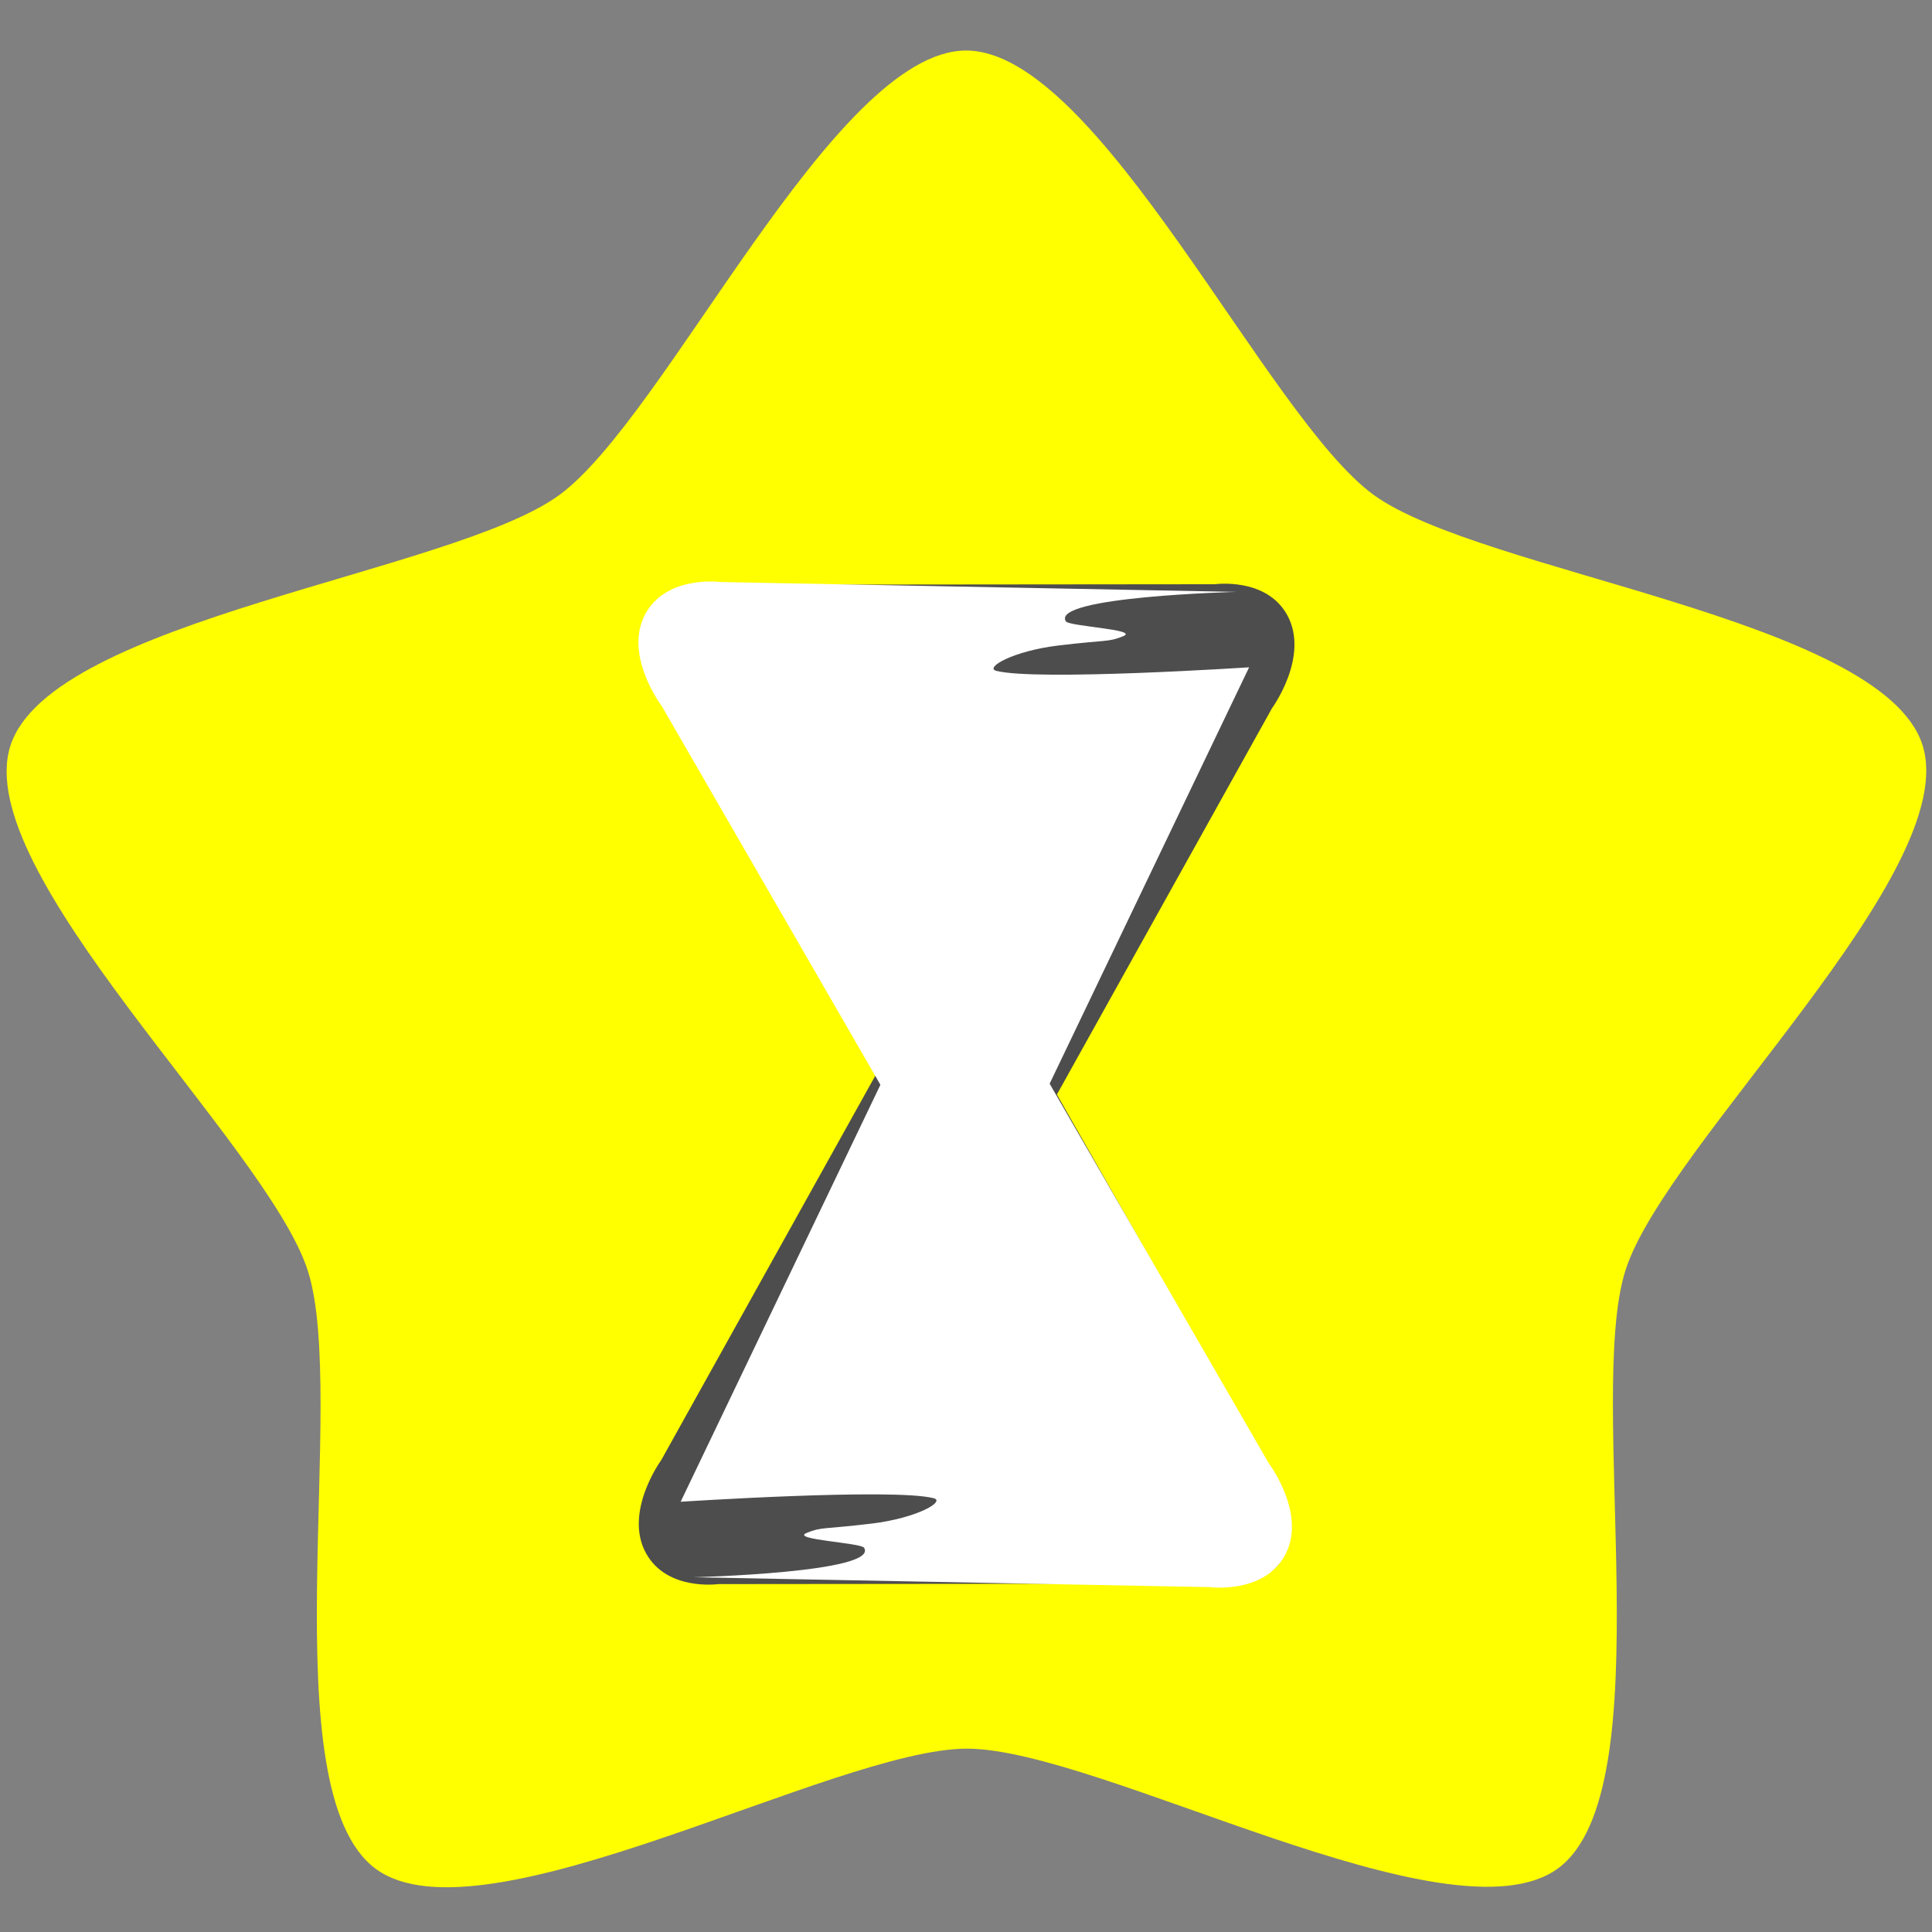 <?xml version="1.0" encoding="UTF-8" standalone="no"?>
<svg
   xmlns:dc="http://purl.org/dc/elements/1.1/"
   xmlns:cc="http://creativecommons.org/ns#"
   xmlns:rdf="http://www.w3.org/1999/02/22-rdf-syntax-ns#"
   xmlns:svg="http://www.w3.org/2000/svg"
   xmlns="http://www.w3.org/2000/svg"
   xmlns:sodipodi="http://sodipodi.sourceforge.net/DTD/sodipodi-0.dtd"
   xmlns:inkscape="http://www.inkscape.org/namespaces/inkscape"
   version="1.1"
   id="svg3360"
   viewBox="0 0 1000 1000"
   height="1000"
   width="1000"
   inkscape:version="0.91 r13725"
   sodipodi:docname="star-sablier-yellow-white.svg">
  <rect x="0" y="0" width="1000" height="1000" fill="#808080" stroke="none"/>
  <sodipodi:namedview
     pagecolor="#ffffff"
     bordercolor="#666666"
     borderopacity="1"
     objecttolerance="10"
     gridtolerance="10"
     guidetolerance="10"
     inkscape:pageopacity="0"
     inkscape:pageshadow="2"
     inkscape:window-width="1280"
     inkscape:window-height="1024"
     id="namedview16"
     showgrid="false"
     inkscape:zoom="0.51040358"
     inkscape:cx="440.00325"
     inkscape:cy="455.09658"
     inkscape:window-x="0"
     inkscape:window-y="0"
     inkscape:window-maximized="1"
     inkscape:current-layer="g4145" />
  <defs
     id="defs3362" />
  <g
     transform="translate(0,-52.362)"
     id="layer1">
    <g
       id="g4145"
       transform="matrix(1.155,0,0,1.155,-111.399,-43.271)">
      <path
         style="opacity:1;fill:#ffff00;fill-opacity:1;stroke:none"
         id="path4138"
         d="m 529.4,105.448 c 59.441,-0.027 134.52,164.204 182.625,199.121 48.105,34.917 227.518,55.406 245.912,111.929 18.394,56.523 -114.598,178.678 -132.941,235.219 -18.342,56.54 17.613,233.504 -30.46,268.465 -48.073,34.961 -205.346,-53.775 -264.787,-53.747 -59.441,0.027 -216.633,88.907 -264.738,53.991 C 216.908,885.508 252.7,708.512 234.306,651.988 215.911,595.465 82.806,473.432 101.149,416.892 119.491,360.352 298.885,339.697 346.958,304.737 395.031,269.776 469.959,105.475 529.4,105.448 Z"
         inkscape:connector-curvature="0" />
      <path
         style="opacity:1;fill:none;fill-opacity:1;stroke:none"
         d="m 528.71,236.79 c 0.431,-0.101 0.77,-0.43 0.875,-0.851 0.027,-0.108 0.035,-0.172 0.035,-0.291 0,-0.138 -0.009,-0.198 -0.056,-0.375 -0.002,-0.01 -0.003,-0.016 -8.7e-4,-0.014 0.002,0.002 0.198,0.341 0.436,0.753 0.238,0.412 0.438,0.759 0.446,0.772 l 0.014,0.023 -0.909,-5e-4 -0.909,-4.9e-4 0.07,-0.016 z"
         id="path5807"
         inkscape:connector-curvature="0" />
      <path
         style="opacity:1;fill:none;fill-opacity:1;stroke:none"
         d="m 528.71,236.79 c 0.431,-0.101 0.77,-0.43 0.875,-0.851 0.027,-0.108 0.035,-0.172 0.035,-0.291 0,-0.138 -0.009,-0.198 -0.056,-0.375 -0.002,-0.01 -0.003,-0.016 -8.7e-4,-0.014 0.002,0.002 0.198,0.341 0.436,0.753 0.238,0.412 0.438,0.759 0.446,0.772 l 0.014,0.023 -0.909,-5e-4 -0.909,-4.9e-4 0.07,-0.016 z"
         id="path5809"
         inkscape:connector-curvature="0" />
      <path
         inkscape:connector-curvature="0"
         style="opacity:1;fill:#4d4d4d;fill-opacity:1;stroke:none"
         id="path6369-3-3"
         d="m 386.561,383.68 140.549,247.003 c 0,0 1.836,3.63 5.508,3.63 3.811,0 5.716,-4.005 5.716,-4.005 L 666.491,400.167 c 0,0 17.053,-23.334 6.741,-41.851 -9.405,-16.89 -32.239,-13.701 -32.239,-13.701 l -222.895,0.211 c 0,0 -22.57,-1.124 -29.246,10.003 -7.737,12.894 -2.291,28.852 -2.291,28.852 z" />
      <path
         d="M 672.697,753.625 532.147,506.622 c 0,0 -1.836,-3.63 -5.507,-3.63 -3.811,0 -5.716,4.005 -5.716,4.005 L 392.767,737.139 c 0,0 -17.053,23.334 -6.741,41.851 9.405,16.89 32.239,13.701 32.239,13.701 l 222.895,-0.211 c 0,0 22.57,1.124 29.246,-10.003 7.737,-12.895 2.291,-28.852 2.291,-28.852 z"
         id="path6369-3"
         style="opacity:1;fill:#4d4d4d;fill-opacity:1;stroke:none"
         inkscape:connector-curvature="0" />
      <g
         transform="matrix(-0.422,0,0,0.422,735.365,418.468)"
         id="layer1-7"
         style="fill:#ffffff">
        <path
           d="m 596.428,848.188 c -16.42,26.393 181.235,31.327 181.235,31.327 l -548.162,10.5 c 0,0 -56.154,7.564 -79.285,-32.5 -25.36,-43.924 16.579,-99.272 16.579,-99.272 L 481.969,212.344 c 0,0 4.686,-9.499 14.058,-9.499 9.03,0 13.545,8.611 13.545,8.611 l 281.651,587.894 c 0,0 -225.754,-14.8 -268.696,-3.771 -12.906,3.315 17.677,21.114 65.708,26.923 51.318,6.207 53.372,3.355 69.355,10.001 17.004,7.07 -57.849,10.362 -61.16,15.684 z"
           id="path6369"
           style="opacity:1;fill:#ffffff;fill-opacity:1;stroke:none"
           inkscape:connector-curvature="0" />
      </g>
      <path
         inkscape:connector-curvature="0"
         style="opacity:1;fill:#ffffff;fill-opacity:1;stroke:none"
         id="path6369-6"
         d="m 574.103,361.256 c -6.922,-11.127 76.406,-13.207 76.406,-13.207 l -231.096,-4.427 c 0,0 -23.674,-3.189 -33.425,13.701 -10.691,18.518 6.989,41.851 6.989,41.851 L 525.849,629.317 c 0,0 1.975,4.005 5.926,4.005 3.807,0 5.71,-3.63 5.71,-3.63 L 656.225,381.846 c 0,0 -95.174,6.239 -113.278,1.59 -5.441,-1.397 7.452,-8.901 27.701,-11.351 21.635,-2.617 22.501,-1.415 29.239,-4.216 7.168,-2.981 -24.388,-4.369 -25.784,-6.612 z" />
    </g>
  </g>
</svg>
